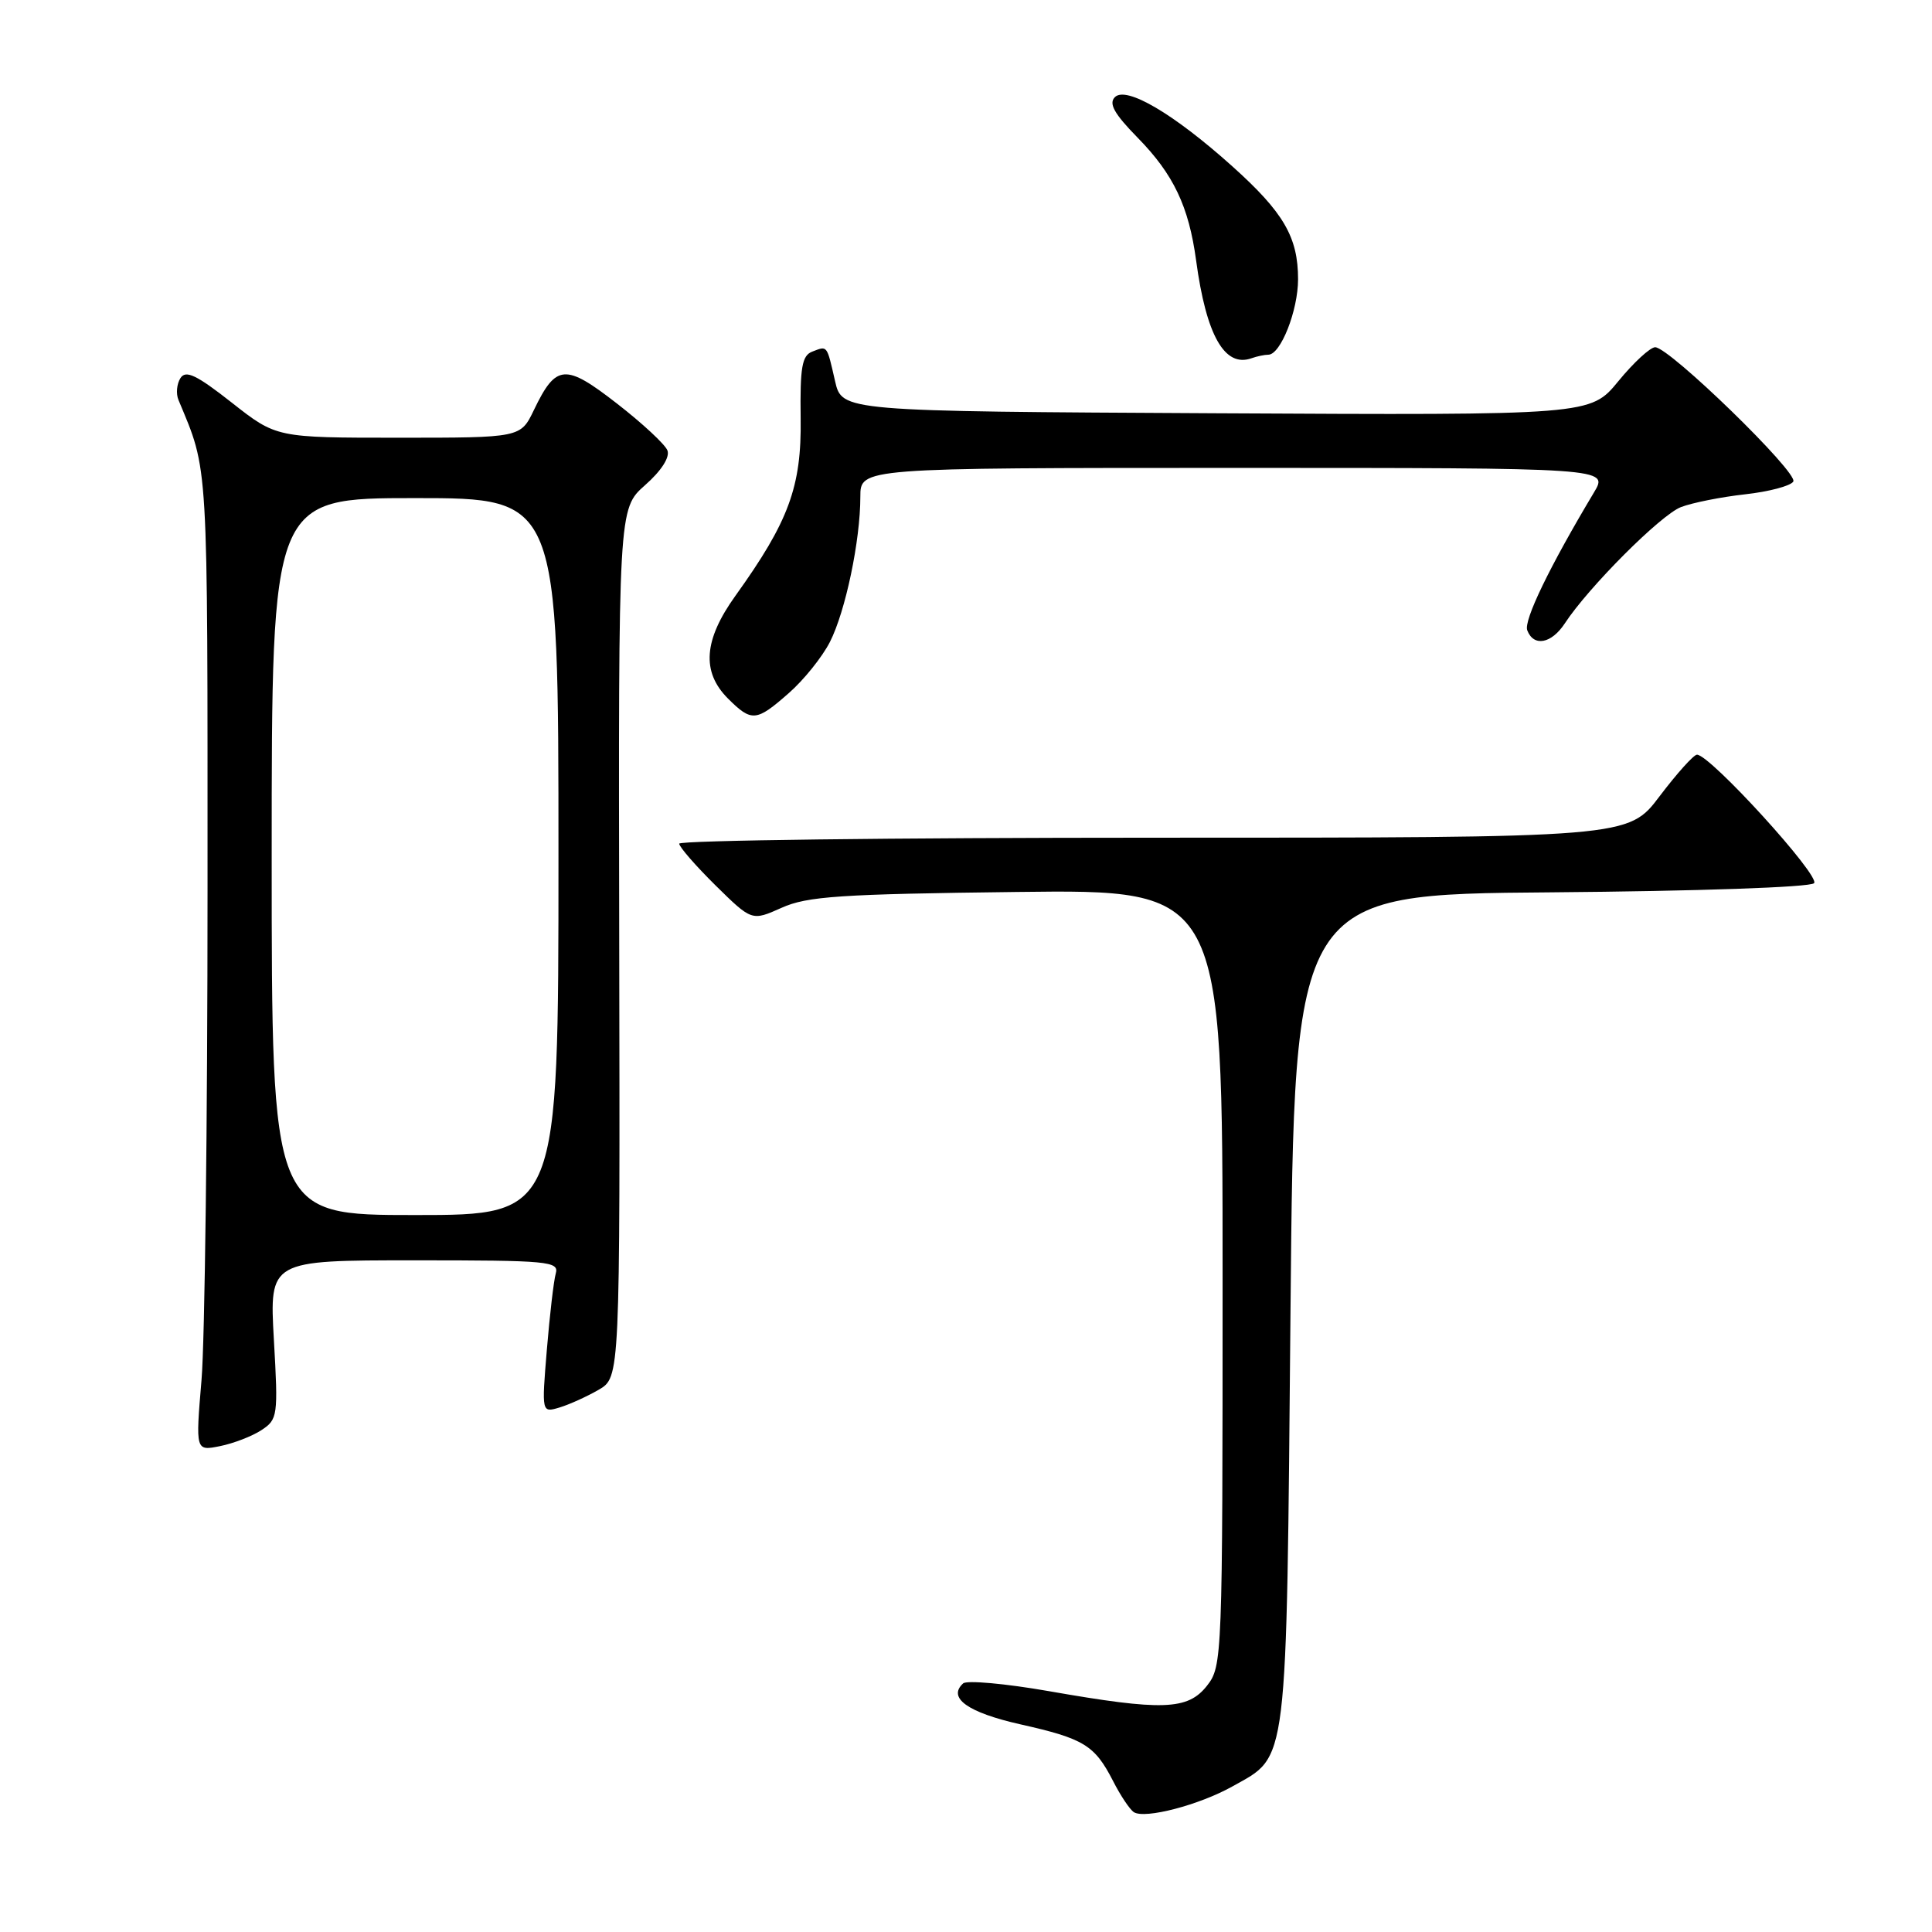 <?xml version="1.0" encoding="UTF-8" standalone="no"?>
<!DOCTYPE svg PUBLIC "-//W3C//DTD SVG 1.1//EN" "http://www.w3.org/Graphics/SVG/1.1/DTD/svg11.dtd" >
<svg xmlns="http://www.w3.org/2000/svg" xmlns:xlink="http://www.w3.org/1999/xlink" version="1.1" viewBox="0 0 256 256">
 <g >
 <path fill="currentColor"
d=" M 163.30 236.71 C 170.74 232.53 170.44 234.97 171.00 173.50 C 171.50 118.50 171.50 118.50 205.46 118.24 C 224.98 118.08 239.83 117.57 240.37 117.03 C 241.28 116.12 226.60 100.00 224.86 100.00 C 224.42 100.00 222.20 102.48 219.91 105.50 C 215.76 111.00 215.76 111.00 152.88 111.00 C 118.30 111.00 90.00 111.35 90.00 111.79 C 90.00 112.22 92.17 114.71 94.81 117.32 C 99.62 122.05 99.62 122.05 103.56 120.29 C 106.95 118.76 111.31 118.47 134.75 118.19 C 162.00 117.86 162.00 117.86 162.00 169.29 C 162.00 219.82 161.96 220.78 159.93 223.37 C 157.38 226.61 154.03 226.72 139.00 224.09 C 133.22 223.08 128.10 222.62 127.62 223.06 C 125.52 224.98 128.23 226.91 135.19 228.48 C 143.64 230.38 145.04 231.23 147.49 236.00 C 148.47 237.93 149.71 239.78 150.24 240.12 C 151.69 241.06 158.92 239.17 163.30 236.71 Z  M 34.64 189.50 C 36.80 188.08 36.87 187.63 36.29 177.51 C 35.70 167.00 35.70 167.00 54.92 167.00 C 72.74 167.00 74.10 167.13 73.64 168.75 C 73.37 169.71 72.84 174.26 72.46 178.85 C 71.77 187.21 71.77 187.21 74.14 186.50 C 75.44 186.11 77.77 185.05 79.33 184.15 C 82.16 182.50 82.16 182.50 82.05 124.96 C 81.94 67.42 81.94 67.42 85.47 64.29 C 87.63 62.39 88.78 60.59 88.44 59.69 C 88.13 58.88 85.12 56.09 81.76 53.48 C 74.88 48.13 73.68 48.23 70.74 54.34 C 68.98 58.00 68.98 58.00 52.80 58.00 C 36.62 58.00 36.62 58.00 30.71 53.35 C 26.03 49.67 24.61 49.00 23.91 50.10 C 23.42 50.87 23.30 52.17 23.65 53.00 C 27.65 62.62 27.50 60.14 27.50 118.00 C 27.50 148.53 27.14 177.72 26.70 182.88 C 25.91 192.27 25.91 192.27 29.15 191.62 C 30.94 191.26 33.41 190.31 34.64 189.50 Z  M 104.52 91.84 C 106.50 90.11 108.95 87.06 109.97 85.06 C 112.03 81.01 114.00 71.63 114.00 65.82 C 114.00 62.00 114.00 62.00 163.58 62.00 C 213.16 62.00 213.16 62.00 211.21 65.25 C 205.34 75.05 201.87 82.22 202.37 83.52 C 203.22 85.74 205.57 85.30 207.34 82.61 C 210.49 77.80 220.06 68.22 222.74 67.19 C 224.26 66.61 228.08 65.85 231.23 65.50 C 234.39 65.15 237.26 64.39 237.62 63.81 C 238.33 62.66 221.23 46.04 219.32 46.01 C 218.67 46.01 216.47 48.03 214.44 50.51 C 210.74 55.02 210.74 55.02 161.16 54.76 C 111.57 54.50 111.57 54.50 110.65 50.50 C 109.54 45.65 109.66 45.81 107.63 46.59 C 106.27 47.11 106.00 48.65 106.09 55.44 C 106.22 64.48 104.52 69.09 97.45 78.94 C 93.24 84.80 92.93 89.02 96.45 92.55 C 99.60 95.69 100.20 95.64 104.52 91.84 Z  M 168.06 47.00 C 169.69 47.00 172.00 41.15 172.00 37.00 C 172.00 31.42 170.08 28.13 163.28 22.03 C 155.53 15.07 149.23 11.37 147.73 12.87 C 146.88 13.72 147.64 15.08 150.75 18.25 C 155.50 23.10 157.52 27.35 158.49 34.50 C 159.83 44.44 162.27 48.74 165.83 47.47 C 166.56 47.21 167.57 47.00 168.06 47.00 Z  M 36.00 113.50 C 36.00 66.00 36.00 66.00 55.00 66.00 C 74.00 66.00 74.00 66.00 74.00 113.50 C 74.00 161.00 74.00 161.00 55.00 161.00 C 36.00 161.00 36.00 161.00 36.00 113.50 Z "/>
</g>
</svg>